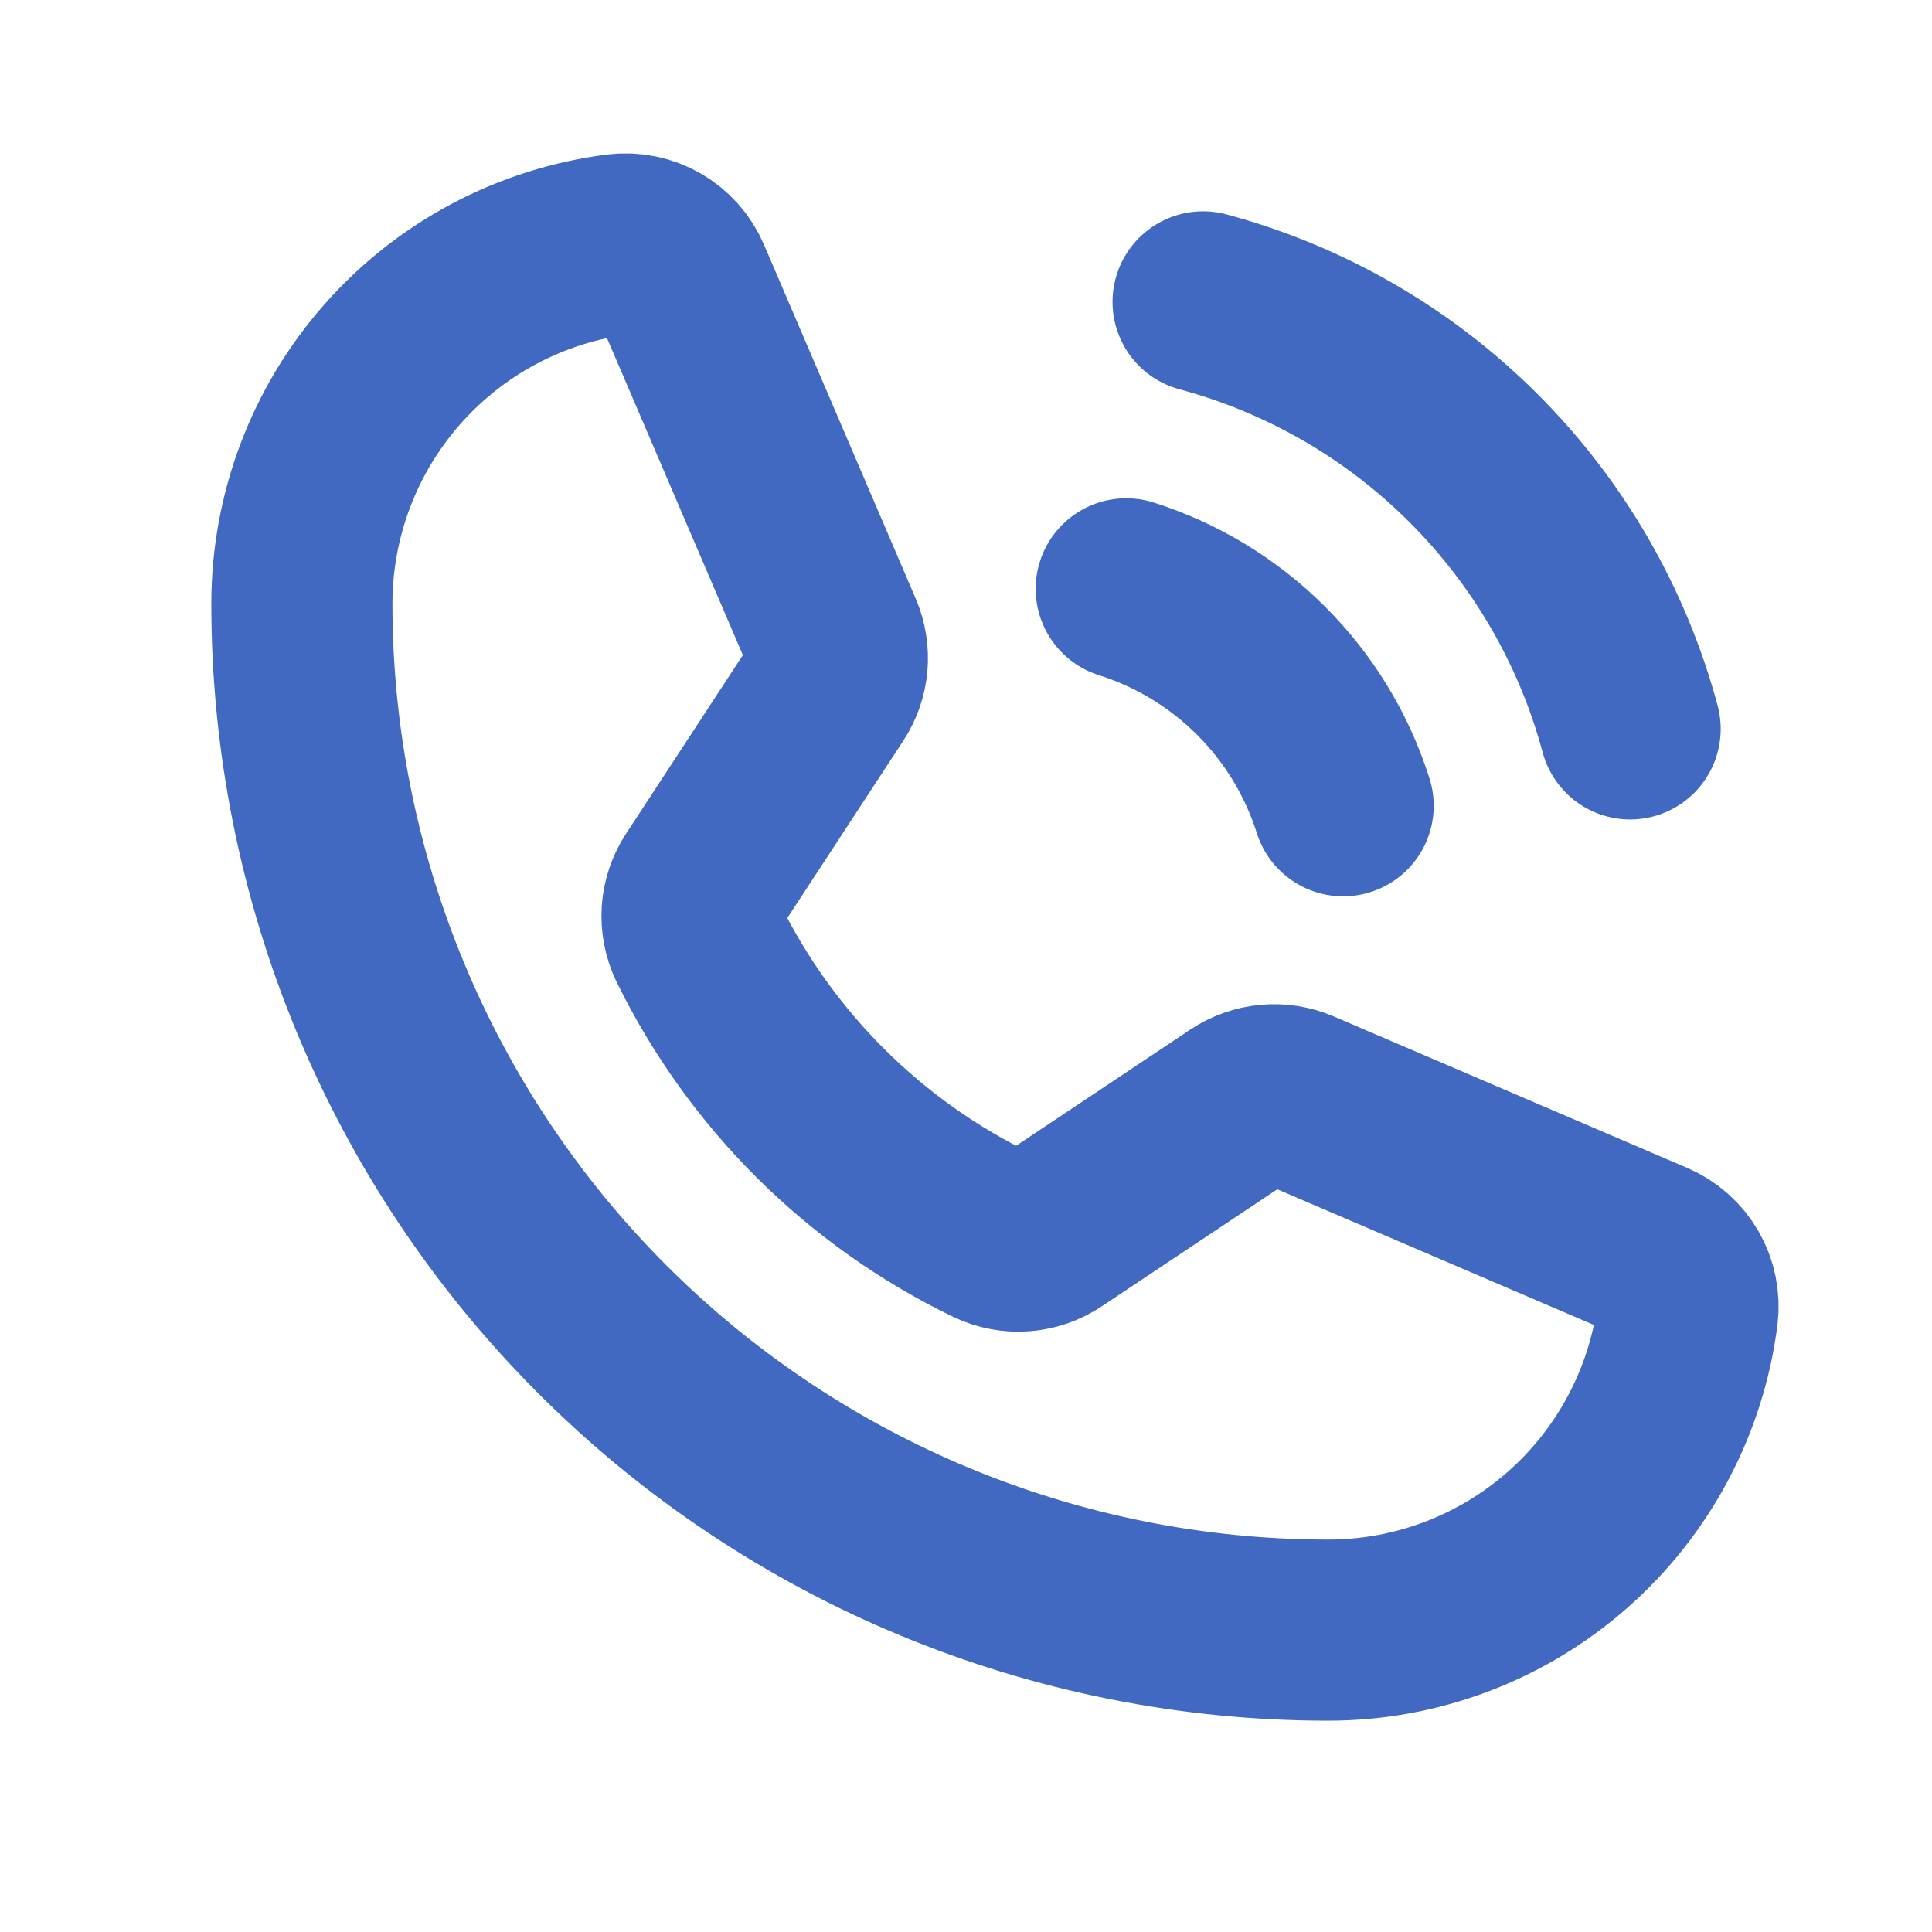 <svg width="32" height="32" viewBox="0 0 32 32" fill="none" xmlns="http://www.w3.org/2000/svg">
<path d="M19.927 5C21.622 5.456 23.168 6.349 24.409 7.591C25.651 8.832 26.544 10.378 27 12.073" stroke="#4169C1" stroke-width="3" stroke-linecap="round" stroke-linejoin="round"/>
<path d="M11.559 15.602C12.597 17.723 14.316 19.434 16.441 20.461C16.597 20.535 16.769 20.567 16.94 20.554C17.112 20.541 17.277 20.483 17.42 20.387L20.549 18.3C20.688 18.208 20.847 18.152 21.013 18.137C21.178 18.121 21.345 18.148 21.498 18.213L27.353 20.722C27.552 20.807 27.718 20.954 27.826 21.141C27.934 21.328 27.978 21.545 27.952 21.759C27.767 23.207 27.061 24.538 25.965 25.503C24.869 26.468 23.46 27 22 27C17.491 27 13.167 25.209 9.979 22.021C6.791 18.833 5 14.509 5 10C5 8.54 5.532 7.13 6.497 6.035C7.461 4.939 8.792 4.233 10.24 4.048C10.455 4.022 10.672 4.066 10.859 4.174C11.046 4.282 11.193 4.448 11.277 4.647L13.789 10.507C13.854 10.659 13.88 10.824 13.866 10.988C13.851 11.152 13.797 11.311 13.706 11.448L11.627 14.626C11.532 14.769 11.476 14.934 11.464 15.105C11.453 15.276 11.485 15.447 11.559 15.602V15.602Z" stroke="#4169C1" stroke-width="3" stroke-linecap="round" stroke-linejoin="round"/>
<path d="M18.654 9.753C19.497 10.02 20.264 10.486 20.889 11.111C21.515 11.736 21.98 12.503 22.247 13.346" stroke="#4169C1" stroke-width="3" stroke-linecap="round" stroke-linejoin="round"/>
</svg>
